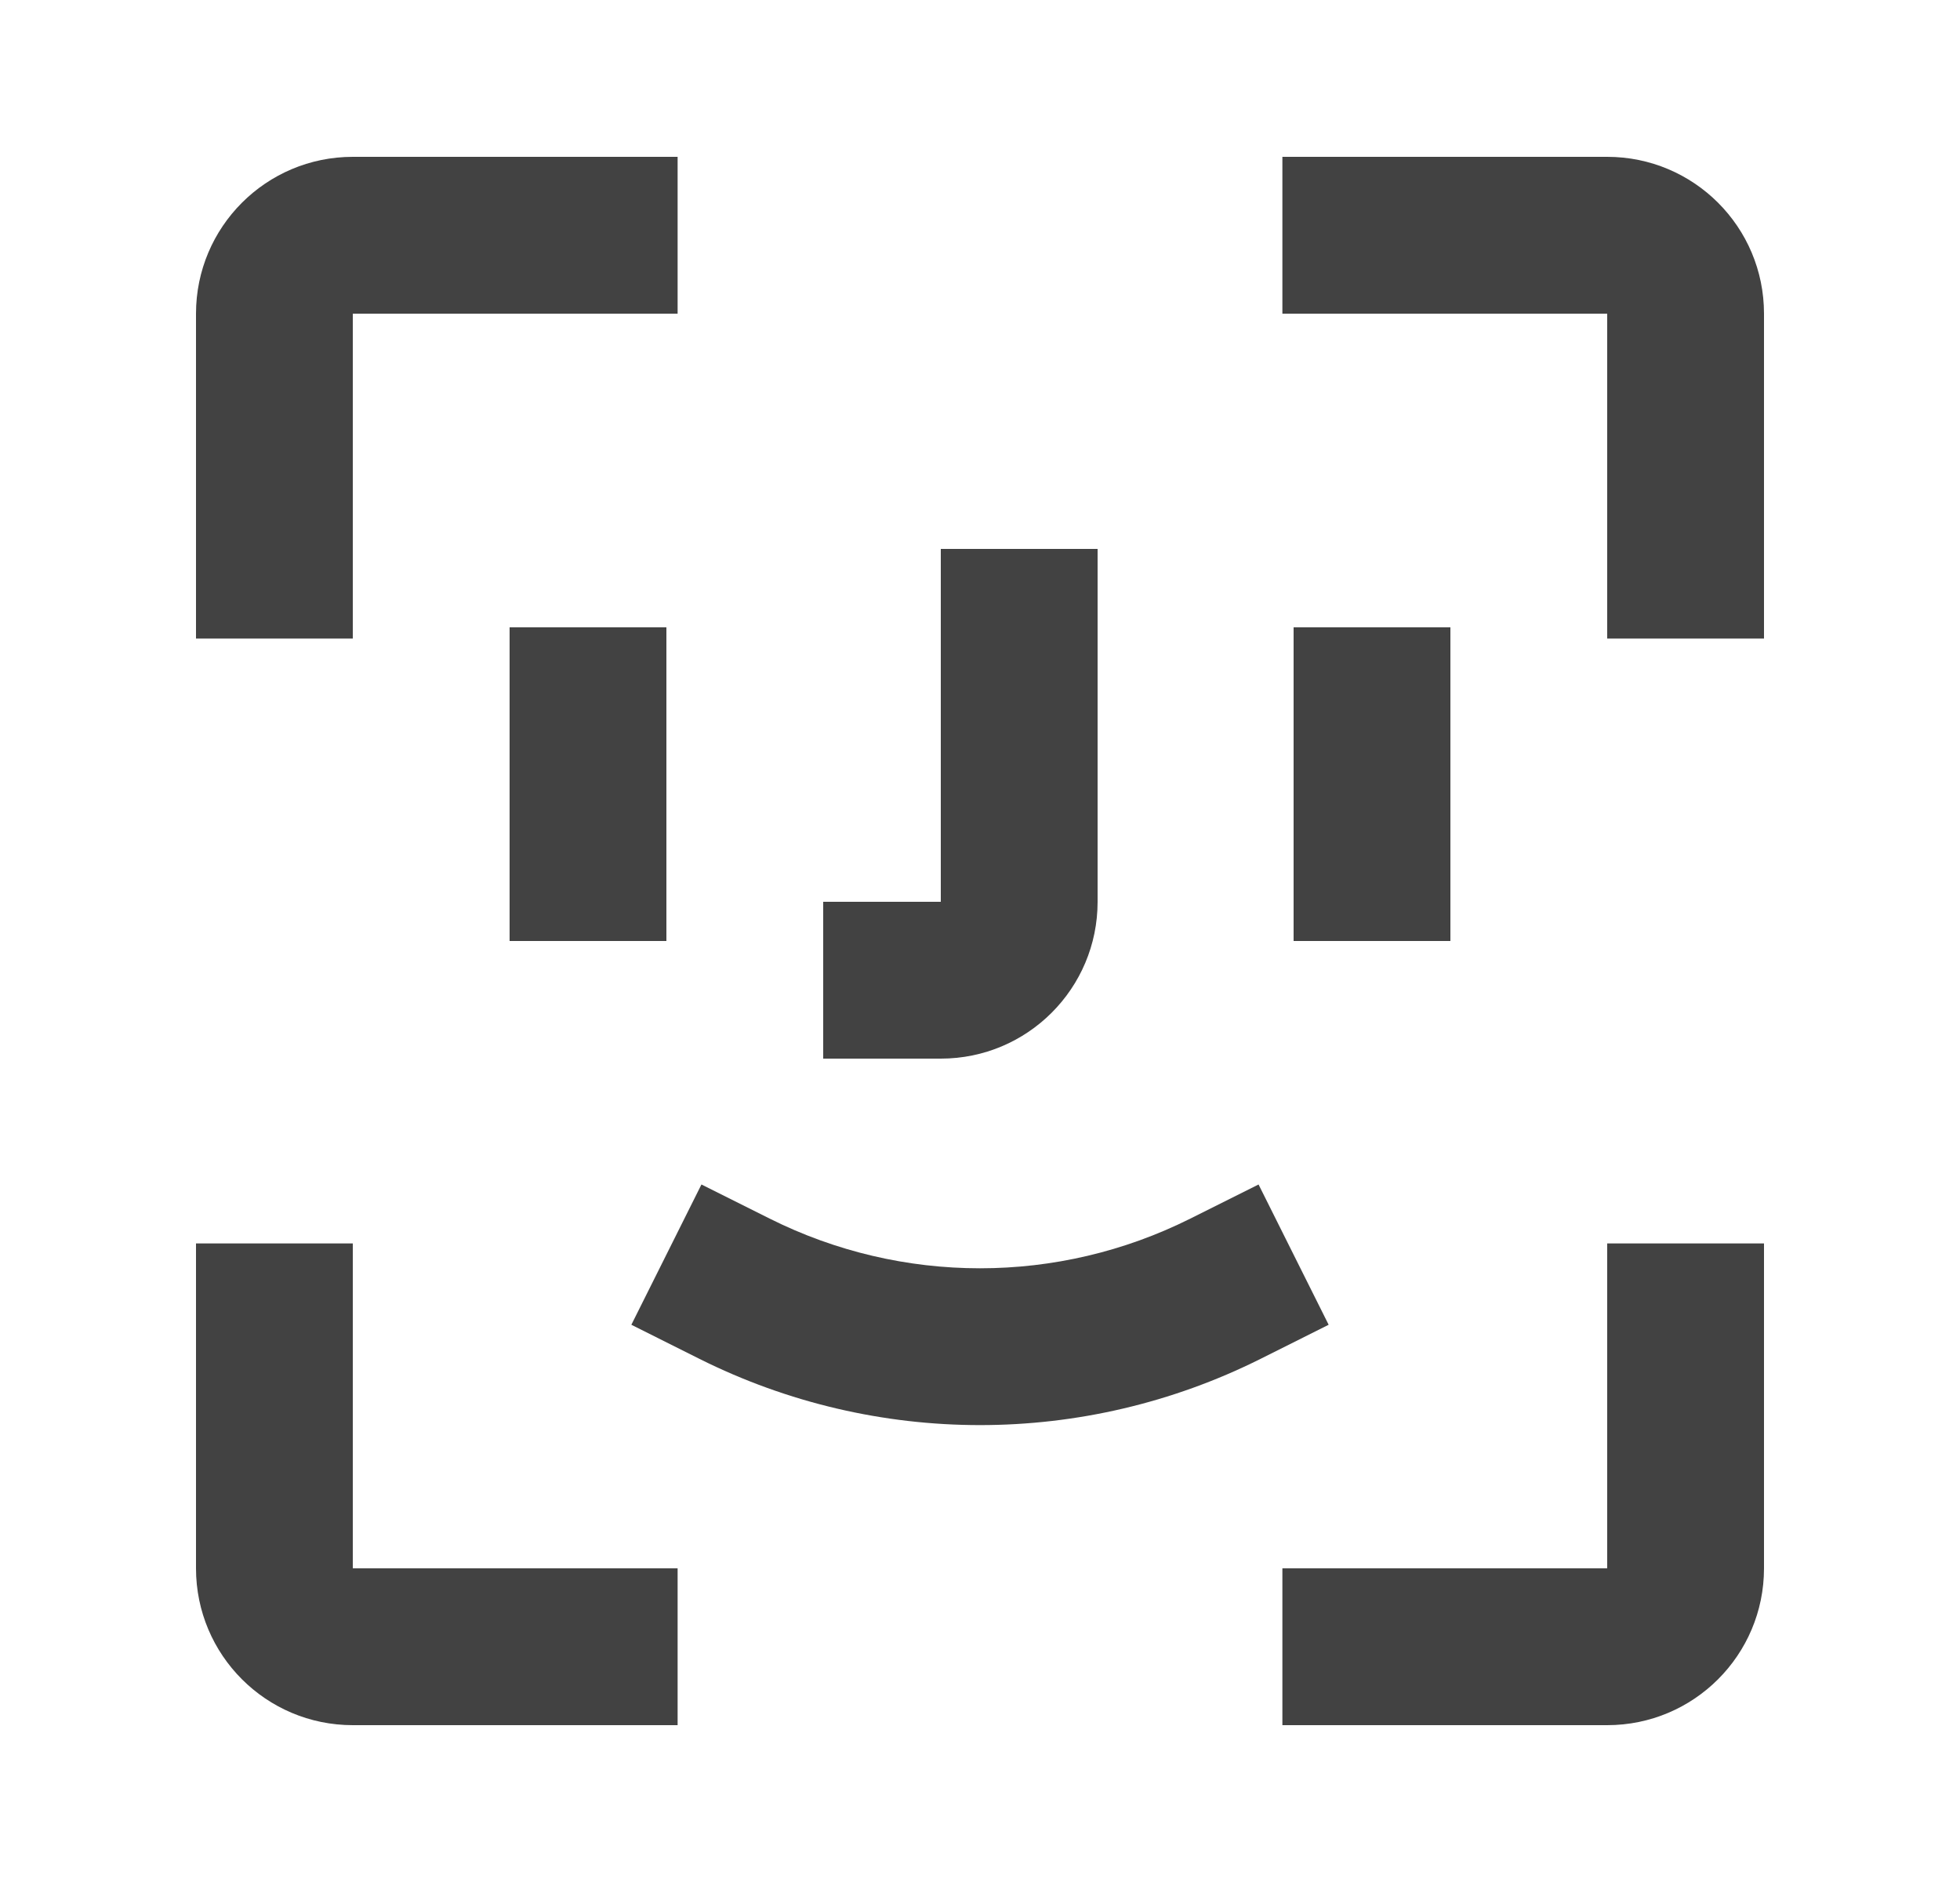 <svg width="25" height="24" viewBox="0 0 25 24" fill="none" xmlns="http://www.w3.org/2000/svg">
<path fill-rule="evenodd" clip-rule="evenodd" d="M20.5 4H16.357V2H20.5C21.605 2 22.5 2.895 22.5 4V8.143H20.5L20.5 4Z" fill="#424242"/>
<path fill-rule="evenodd" clip-rule="evenodd" d="M4.5 20L8.643 20L8.643 22L4.5 22C3.395 22 2.5 21.105 2.5 20L2.5 15.857L4.5 15.857L4.5 20Z" fill="#424242"/>
<path fill-rule="evenodd" clip-rule="evenodd" d="M4.5 4L4.5 8.143L2.5 8.143L2.5 4C2.5 2.895 3.395 2 4.5 2L8.643 2L8.643 4L4.5 4Z" fill="#424242"/>
<path fill-rule="evenodd" clip-rule="evenodd" d="M20.5 20L20.5 15.857L22.5 15.857L22.5 20C22.5 21.105 21.605 22 20.5 22L16.357 22L16.357 20L20.5 20Z" fill="#424242"/>
<path fill-rule="evenodd" clip-rule="evenodd" d="M6.5 12V8H8.5V12H6.5Z" fill="#424242"/>
<path fill-rule="evenodd" clip-rule="evenodd" d="M16.5 12V8H18.5V12H16.5Z" fill="#424242"/>
<path fill-rule="evenodd" clip-rule="evenodd" d="M12 11.5V7H14V11.5C14 12.605 13.105 13.5 12 13.5H10.5V11.5H12Z" fill="#424242"/>
<path fill-rule="evenodd" clip-rule="evenodd" d="M8.922 17.329L8.053 16.894L8.947 15.105L9.817 15.54C11.506 16.385 13.494 16.385 15.183 15.54L16.053 15.105L16.947 16.894L16.078 17.329C13.825 18.455 11.175 18.455 8.922 17.329Z" fill="#424242"/>
</svg>
